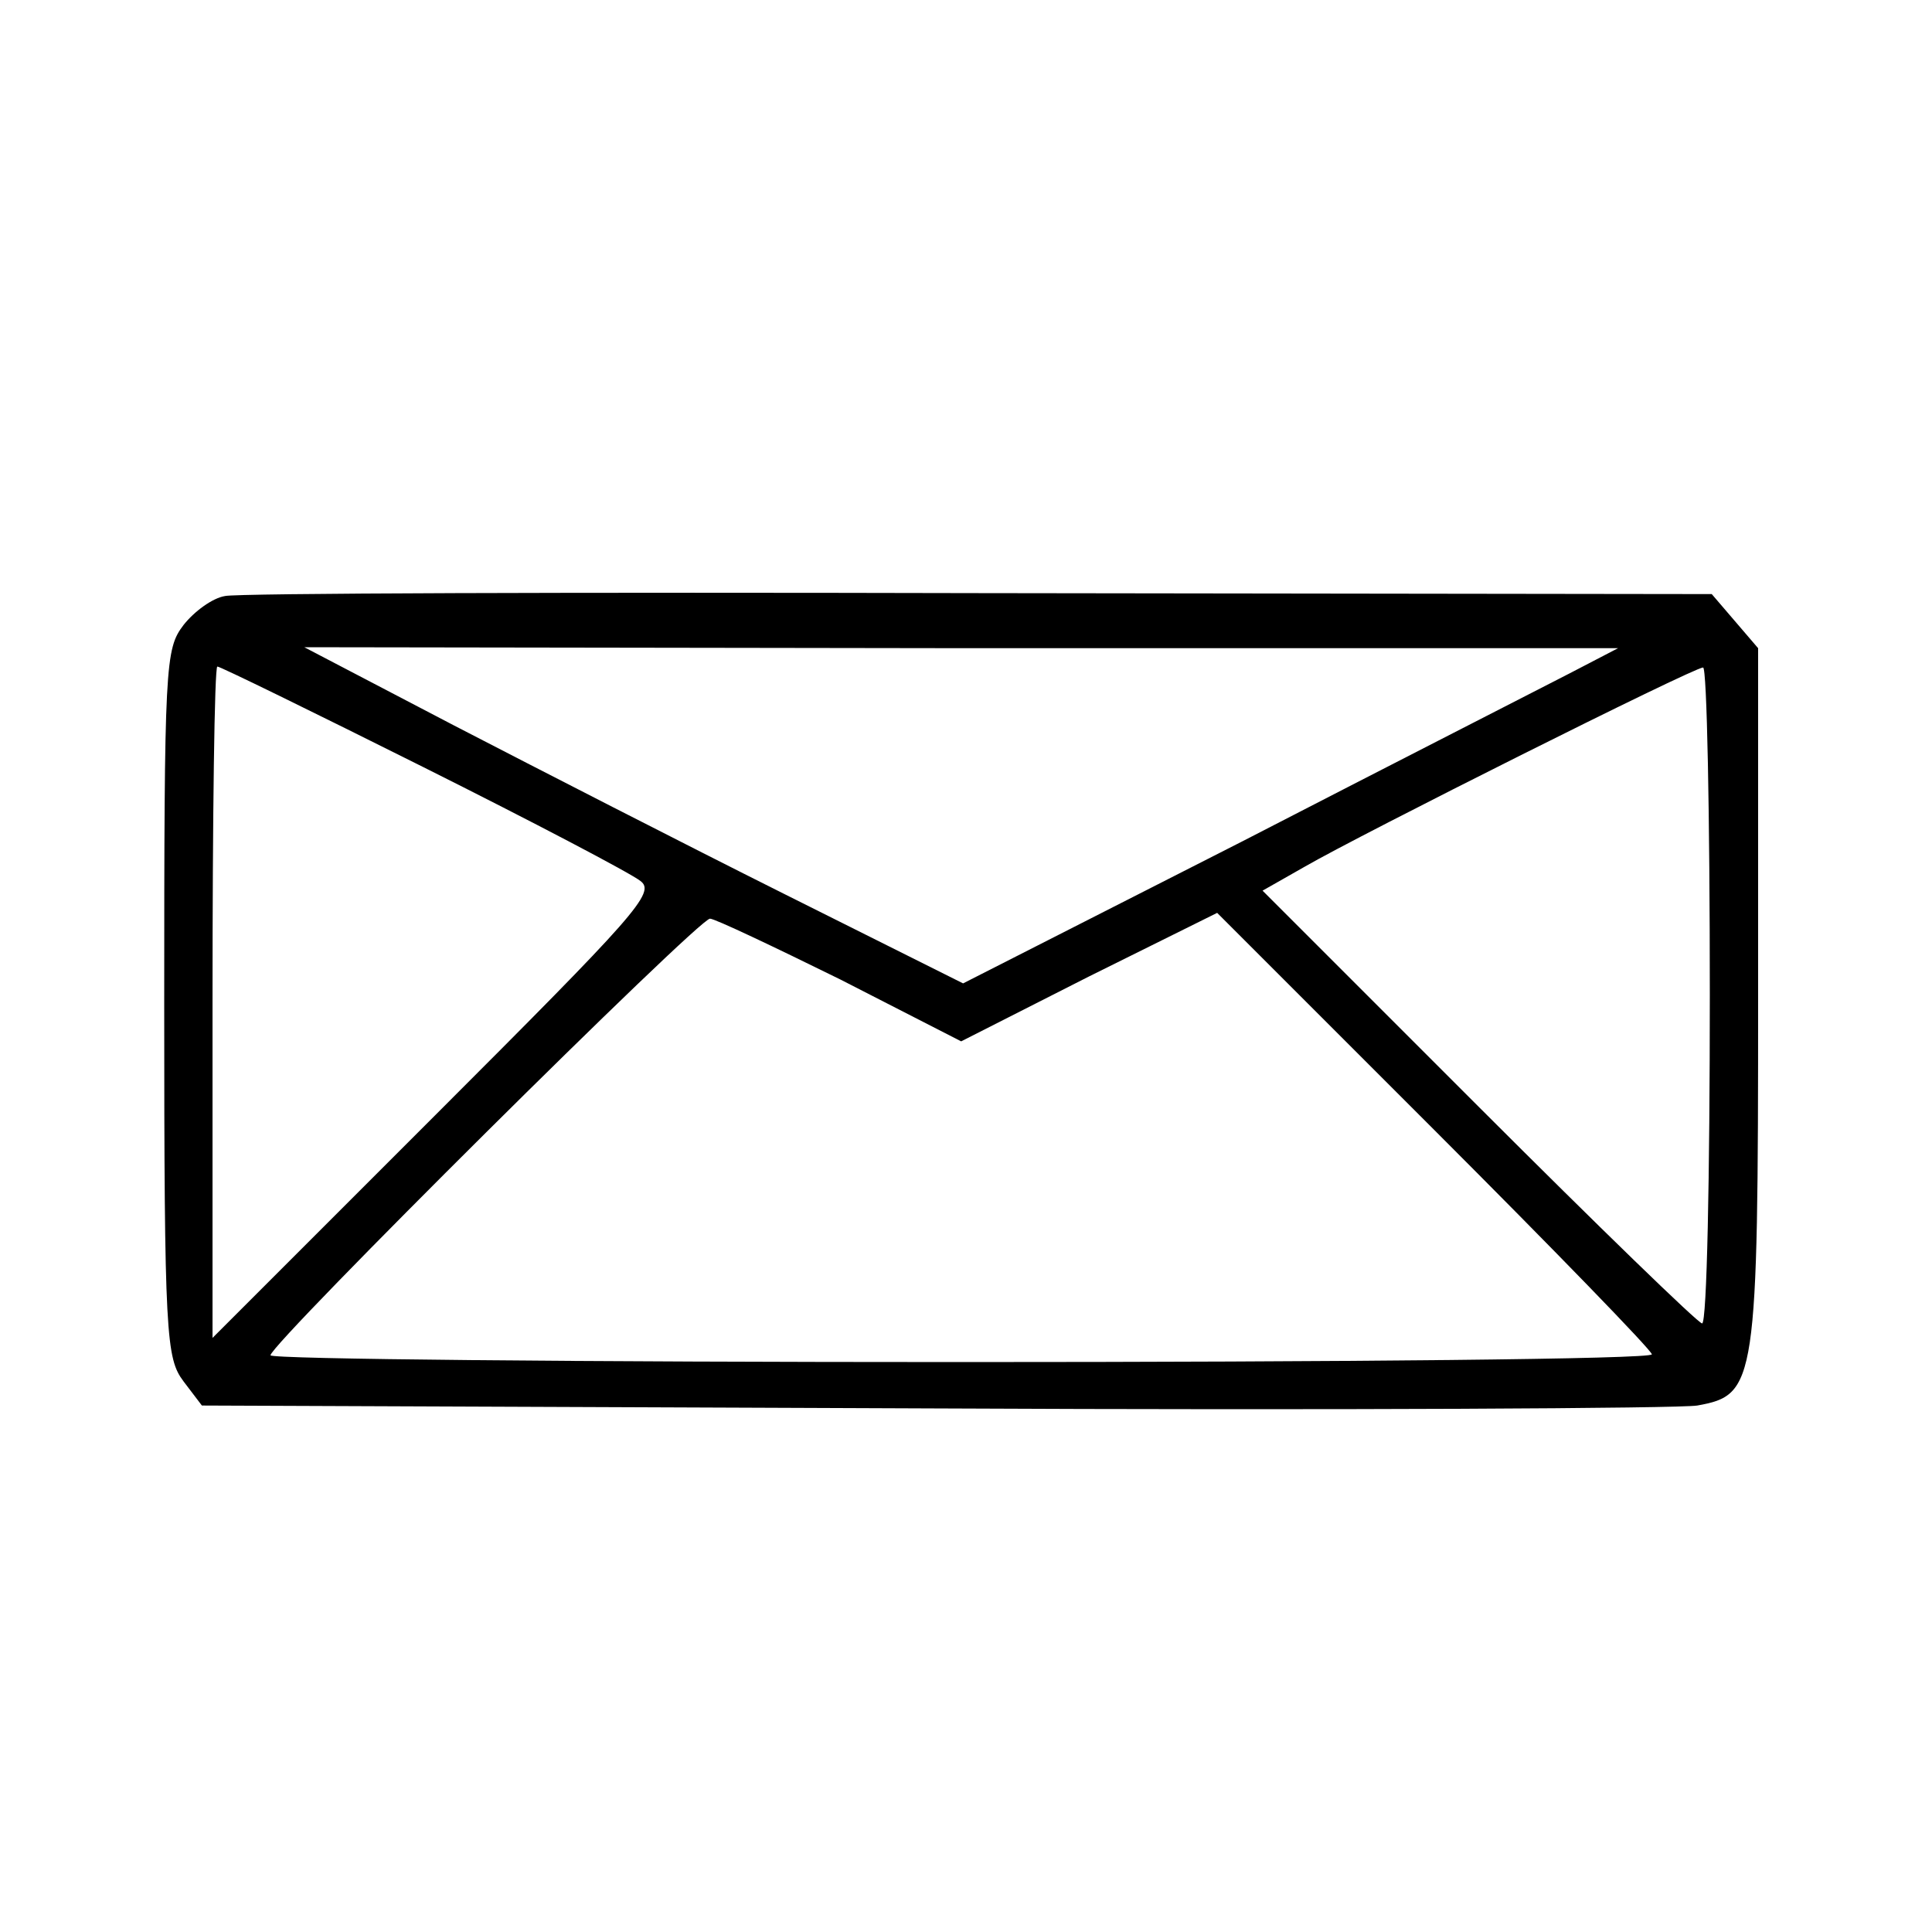 <?xml version="1.0" standalone="no"?>
<!DOCTYPE svg PUBLIC "-//W3C//DTD SVG 20010904//EN"
 "http://www.w3.org/TR/2001/REC-SVG-20010904/DTD/svg10.dtd">
<svg version="1.0" xmlns="http://www.w3.org/2000/svg"
 width="200pt" height="200pt" viewBox="0 0 200 200"
 preserveAspectRatio="xMidYMid meet">

<g transform="translate(0,200) scale(0.1,-0.1)"
fill="#000000" stroke="none">
<path d="M233 1383 c-13 -2 -32 -16 -43 -30 -19 -25 -20 -39 -20 -392 0 -345
2 -367 20 -391 l19 -25 758 -3 c417 -2 773 0 790 3 61 11 63 22 63 424 l0 360
-24 28 -24 28 -759 1 c-417 1 -768 0 -780 -3z m1392 -80 c-27 -14 -180 -92
-339 -174 l-289 -147 -186 93 c-102 51 -256 130 -341 174 l-155 81 680 -1 680
0 -50 -26z m-1187 -97 c114 -57 215 -110 225 -118 16 -12 -4 -34 -213 -243
l-230 -230 0 348 c0 191 2 347 5 347 3 0 99 -47 213 -104z m1332 -236 c0 -187
-3 -340 -8 -340 -4 0 -108 101 -231 224 l-224 224 44 25 c57 33 402 206 412
206 4 1 7 -152 7 -339z m-900 16 l125 -64 132 67 133 66 225 -225 c124 -124
225 -228 225 -232 0 -5 -322 -8 -715 -8 -393 0 -715 3 -715 7 0 12 444 453
455 452 5 0 66 -29 135 -63z"/>
</g>
</svg>
